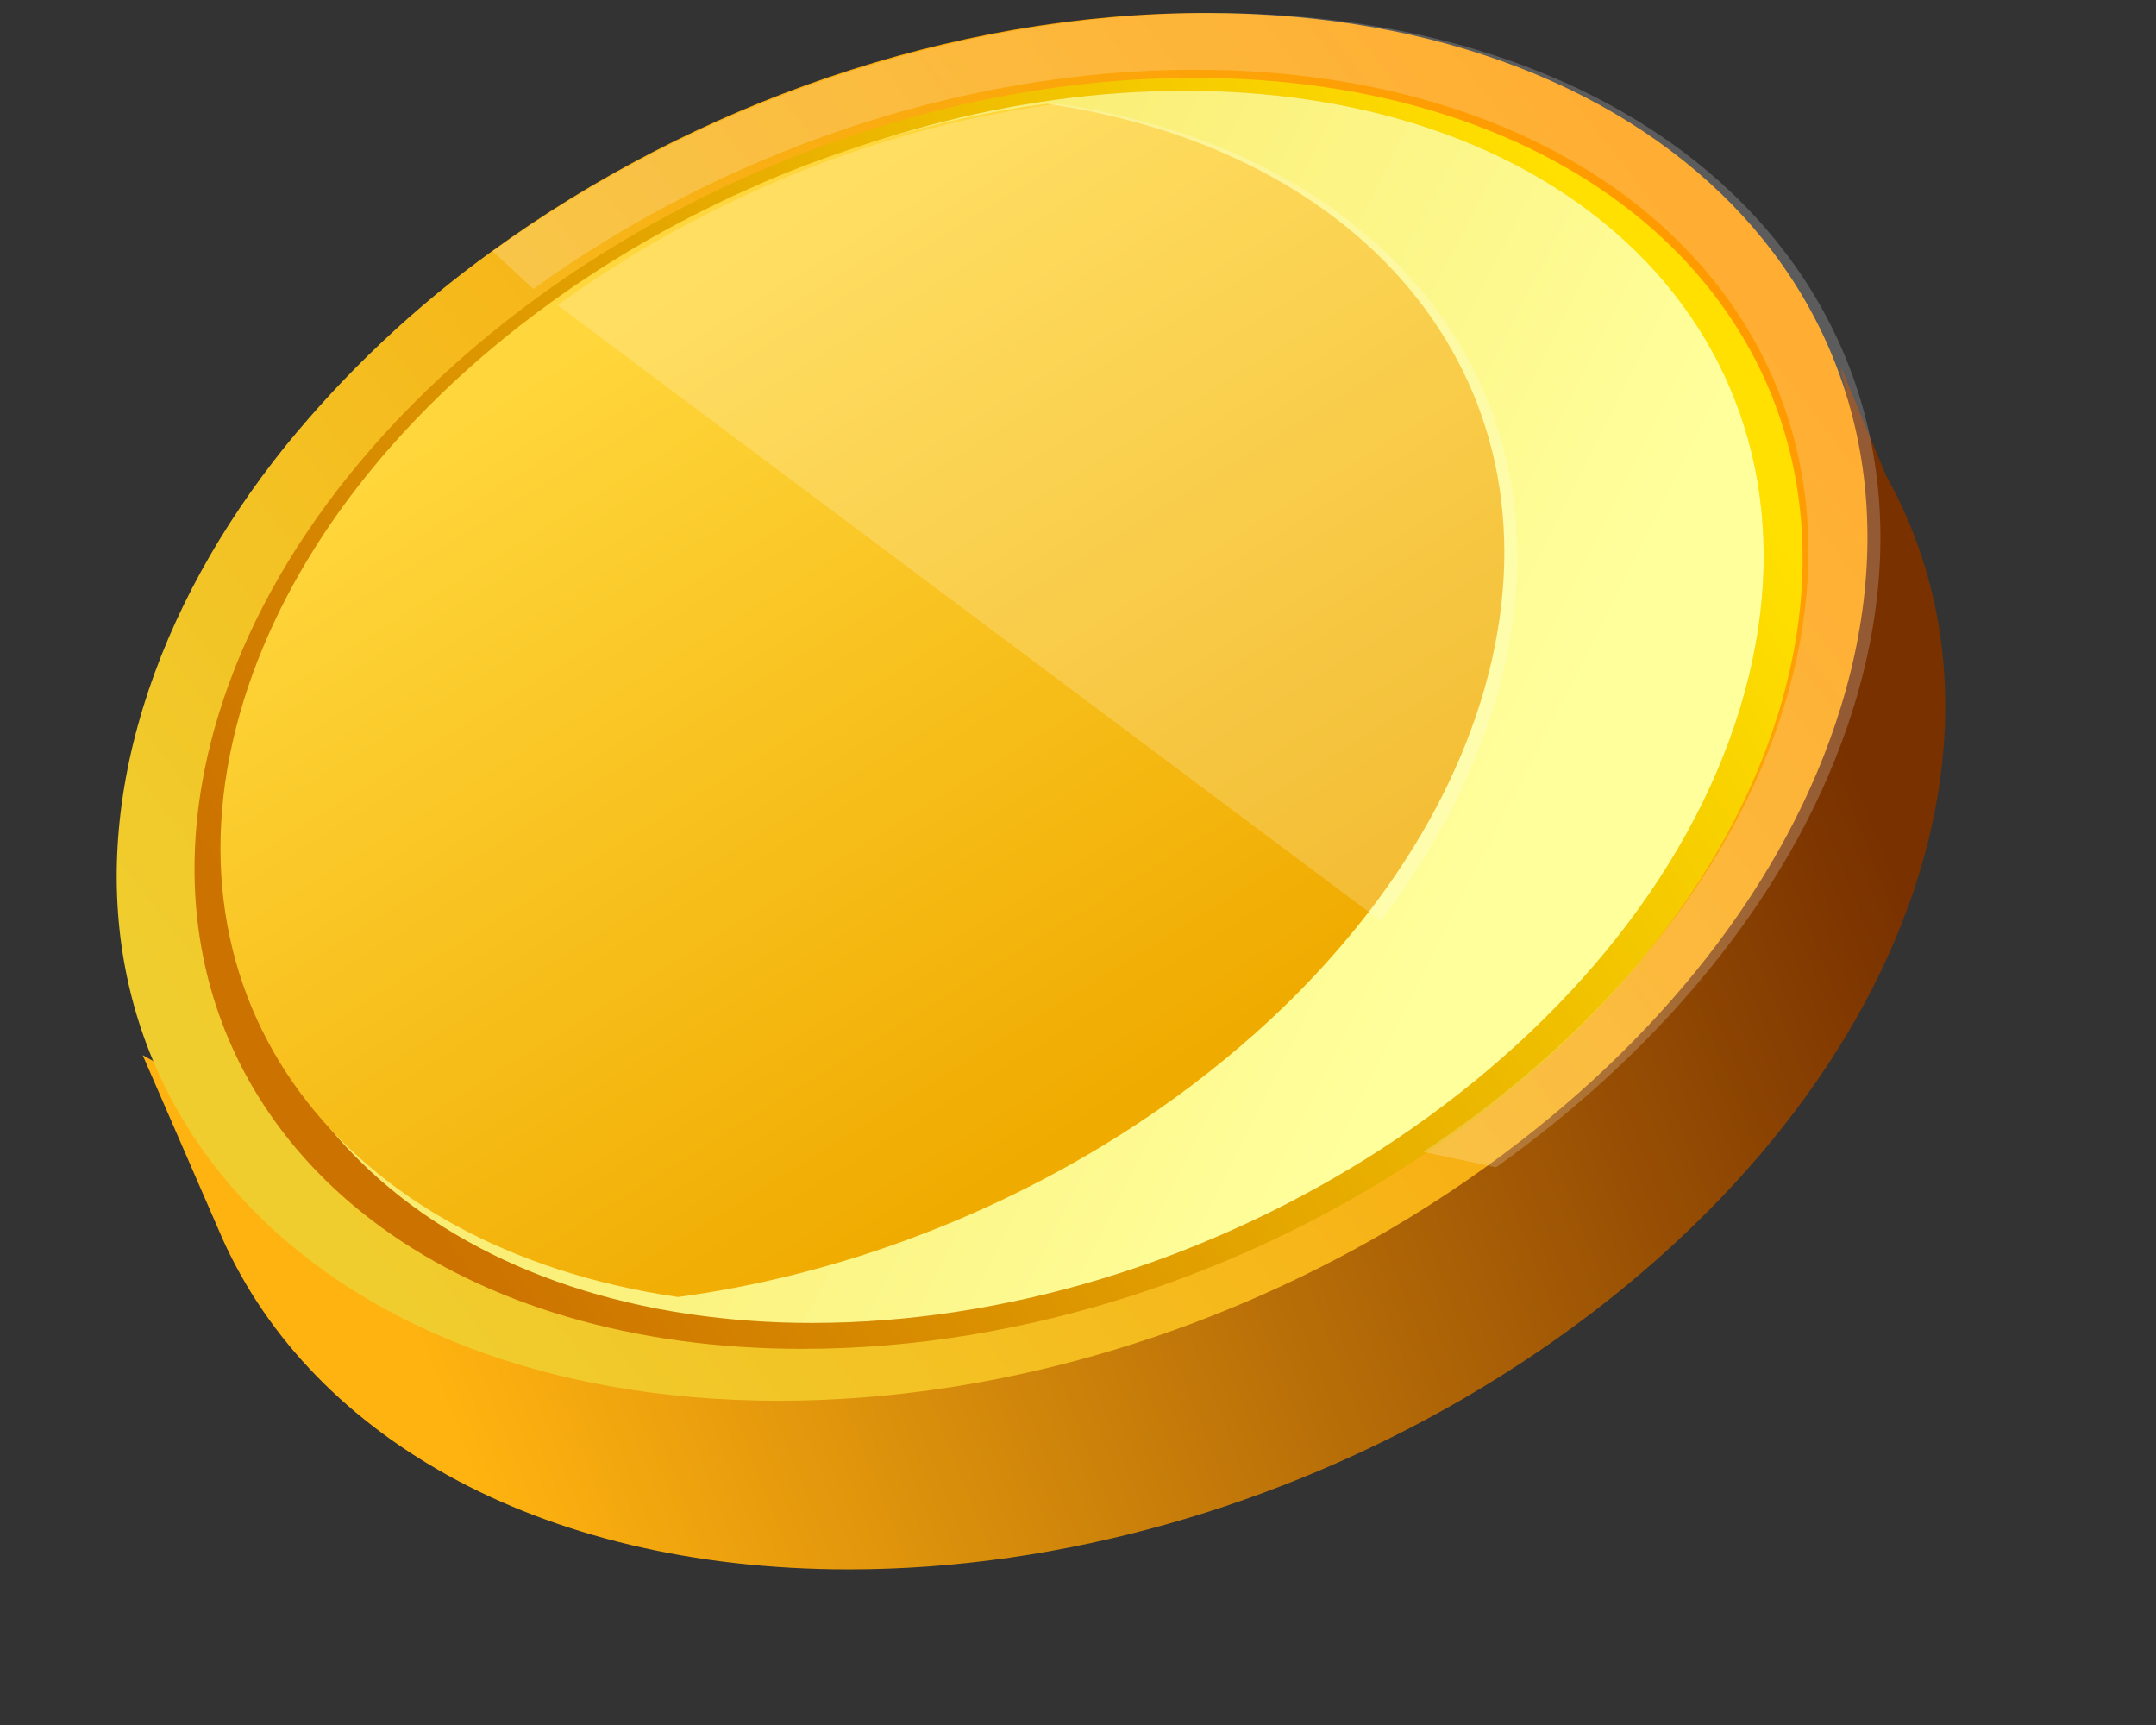 <?xml version="1.0" encoding="UTF-8"?>
<svg width="50px" height="40px" viewBox="0 0 50 40" version="1.1" xmlns="http://www.w3.org/2000/svg" xmlns:xlink="http://www.w3.org/1999/xlink">
    <rect x="0" y="0" width="50" height="40" fill="#333333" stroke="none"/>
    <title>4612AA22-DB13-4867-9B22-248B84CA63AD</title>
    <defs>
        <linearGradient x1="93.452%" y1="37.387%" x2="8.793%" y2="62.587%" id="linearGradient-1">
            <stop stop-color="#793100" offset="1%"></stop>
            <stop stop-color="#FFB310" offset="100%"></stop>
        </linearGradient>
        <linearGradient x1="93.176%" y1="26.581%" x2="8.247%" y2="72.657%" id="linearGradient-2">
            <stop stop-color="#FF9A00" offset="1%"></stop>
            <stop stop-color="#F0CD2E" offset="100%"></stop>
        </linearGradient>
        <linearGradient x1="93.016%" y1="30.099%" x2="6.806%" y2="70.001%" id="linearGradient-3">
            <stop stop-color="#FFE000" offset="0%"></stop>
            <stop stop-color="#CC7200" offset="99%"></stop>
        </linearGradient>
        <linearGradient x1="109.067%" y1="28.637%" x2="33.656%" y2="70.381%" id="linearGradient-4">
            <stop stop-color="#FFE000" offset="0%"></stop>
            <stop stop-color="#CC7200" offset="99%"></stop>
        </linearGradient>
        <linearGradient x1="80.55%" y1="61.428%" x2="-45.916%" y2="14.104%" id="linearGradient-5">
            <stop stop-color="#FFFF9C" offset="0%"></stop>
            <stop stop-color="#F0CD2E" offset="100%"></stop>
        </linearGradient>
        <linearGradient x1="29.046%" y1="21.346%" x2="72.781%" y2="81.158%" id="linearGradient-6">
            <stop stop-color="#FFD63B" offset="0%"></stop>
            <stop stop-color="#F0AB00" offset="99%"></stop>
        </linearGradient>
    </defs>
    <g id="Visual-design" stroke="none" stroke-width="1" fill="none" fill-rule="evenodd">
        <g id="Landing-temp-1" transform="translate(-151, -2406)" fill-rule="nonzero">
            <g id="Group-7" transform="translate(0, 1989)">
                <g id="Group-5" transform="translate(149, 297)">
                    <g id="Group-8-Copy-3" transform="translate(0, 117)">
                        <g id="Untitled-1-07-Copy" transform="translate(2, 3)">
                            <path d="M43.737,11.023 L43.737,11.023 L42.684,8.489 L42.964,9.836 C40.393,6.394 35.671,4.211 29.645,4.211 C23.68,4.211 17.669,6.348 12.987,9.731 L12.987,9.731 C11.184,11.019 9.561,12.539 8.158,14.251 C6.646,16.121 5.499,18.16 4.837,20.301 C4.329,21.941 4.142,23.523 4.243,25.014 C3.844,24.762 3.308,24.466 3.308,24.466 L5.063,28.501 L5.063,28.501 C7.055,33.222 12.42,36.391 19.686,36.391 C24.657,36.391 29.661,34.906 33.9,32.454 C34.527,32.091 35.136,31.708 35.728,31.303 C35.892,31.192 36.053,31.079 36.214,30.963 C40.191,28.121 43.229,24.39 44.495,20.3 C45.561,16.848 45.209,13.644 43.737,11.023 Z" id="Path" fill="url(#linearGradient-1)"></path>
                            <path d="M42.692,16.391 C41.436,20.48 38.42,24.214 34.472,27.05 C34.312,27.165 34.151,27.279 33.989,27.391 C33.402,27.794 32.798,28.177 32.175,28.54 C27.964,30.996 22.999,32.481 18.063,32.481 C7.191,32.481 0.593,25.277 3.323,16.391 C3.981,14.251 5.119,12.209 6.621,10.341 C8.013,8.63 9.624,7.11 11.414,5.822 L11.414,5.822 C16.063,2.439 22.031,0.301 27.952,0.301 C38.824,0.301 45.423,7.504 42.692,16.391 Z" id="Path" fill="url(#linearGradient-2)"></path>
                            <path d="M37.781,4.863 C35.318,2.947 31.847,1.805 27.697,1.805 C20.115,1.81 12.452,5.615 8.106,11.004 C6.727,12.715 5.681,14.585 5.077,16.545 C3.569,21.441 5.161,25.779 8.843,28.459 C8.847,28.461 8.851,28.464 8.855,28.468 C11.289,30.234 14.641,31.278 18.613,31.278 C23.818,31.278 29.06,29.488 33.245,26.619 C37.089,23.984 40.039,20.439 41.24,16.542 C42.703,11.788 41.242,7.559 37.781,4.863 Z" id="Path" fill="url(#linearGradient-3)"></path>
                            <path d="M40.364,16.391 C39.148,20.41 36.049,24.042 32.048,26.638 C31.926,26.713 31.803,26.793 31.681,26.87 C27.896,29.232 23.351,30.677 18.836,30.677 C9.337,30.677 3.565,24.281 5.952,16.391 C6.455,14.729 7.281,13.131 8.359,11.647 C9.708,9.79 11.452,8.109 13.458,6.694 C17.454,3.872 22.485,2.105 27.48,2.105 C36.983,2.105 42.75,8.501 40.364,16.391 Z" id="Path" fill="url(#linearGradient-4)"></path>
                            <path d="M40.363,16.391 C39.148,20.41 36.049,24.042 32.047,26.637 C31.925,26.713 31.803,26.793 31.681,26.87 C27.896,29.231 23.35,30.677 18.835,30.677 C17.876,30.679 16.917,30.609 15.968,30.47 C8.209,29.315 3.818,23.454 5.951,16.391 C6.454,14.729 7.28,13.131 8.359,11.646 C9.707,9.789 11.451,8.108 13.458,6.693 C16.654,4.436 20.514,2.855 24.486,2.312 C25.478,2.175 26.478,2.106 27.479,2.105 C36.982,2.105 42.751,8.501 40.363,16.391 Z" id="Path" fill="url(#linearGradient-5)"></path>
                            <path d="M34.346,16.241 C33.813,17.963 32.92,19.612 31.749,21.14 L31.736,21.156 C30.949,22.171 30.07,23.11 29.108,23.963 C28.134,24.828 27.091,25.613 25.989,26.31 L25.62,26.539 C22.658,28.344 19.233,29.605 15.72,30.075 C7.923,28.939 3.51,23.18 5.653,16.241 C6.16,14.608 6.989,13.037 8.072,11.58 C9.327,9.894 10.923,8.351 12.754,7.029 C12.903,6.921 13.048,6.817 13.197,6.714 C13.272,6.659 13.354,6.606 13.433,6.552 L13.578,6.456 C13.757,6.337 13.94,6.219 14.124,6.103 C14.168,6.076 14.212,6.048 14.256,6.022 L14.287,6.002 L14.393,5.938 C14.445,5.905 14.497,5.873 14.551,5.841 C14.67,5.771 14.79,5.699 14.91,5.63 L15.038,5.556 L15.177,5.477 C15.236,5.445 15.295,5.411 15.355,5.379 C15.597,5.245 15.842,5.115 16.09,4.989 C16.133,4.966 16.176,4.945 16.22,4.923 L16.248,4.909 C16.364,4.85 16.48,4.793 16.598,4.736 L16.781,4.648 C16.93,4.574 17.079,4.507 17.234,4.439 L17.448,4.343 C17.504,4.32 17.557,4.295 17.613,4.269 C17.658,4.248 17.701,4.23 17.747,4.21 C17.863,4.161 17.98,4.112 18.097,4.062 L18.534,3.888 L18.754,3.804 L18.977,3.722 C19.052,3.694 19.134,3.666 19.212,3.637 L19.423,3.562 L19.646,3.488 C19.646,3.488 19.646,3.488 19.646,3.488 L19.87,3.414 L20.094,3.34 C20.162,3.318 20.23,3.297 20.299,3.276 L20.345,3.262 C20.413,3.242 20.479,3.221 20.546,3.202 C20.612,3.184 20.695,3.156 20.77,3.135 L21.062,3.054 L21.225,3.01 C21.283,2.995 21.341,2.979 21.4,2.965 C21.628,2.905 21.857,2.849 22.086,2.797 L22.235,2.765 C22.296,2.75 22.357,2.736 22.419,2.724 C22.542,2.697 22.667,2.672 22.791,2.649 C22.866,2.635 22.941,2.621 23.009,2.608 L23.149,2.581 L23.184,2.575 L23.349,2.546 C23.474,2.524 23.6,2.503 23.727,2.483 L23.894,2.458 L23.914,2.458 L24.071,2.435 L24.282,2.406 C32.075,3.545 36.492,9.305 34.346,16.241 Z" id="Path" fill="url(#linearGradient-6)"></path>
                            <path d="M42.987,16.401 C41.72,20.493 38.677,24.229 34.694,27.068 L33.004,26.709 C33.105,26.644 33.203,26.577 33.306,26.509 C37.183,23.865 40.159,20.308 41.37,16.398 C43.897,8.234 37.781,1.617 27.708,1.617 C22.215,1.617 16.679,3.585 12.37,6.7 L11.429,5.827 L11.429,5.827 C16.119,2.44 22.141,0.301 28.115,0.301 C39.085,0.301 45.743,7.509 42.987,16.401 Z" id="Path" fill="#FFFFFF" opacity="0.2"></path>
                            <path d="M34.644,16.386 C34.108,18.127 33.209,19.793 32.033,21.337 L32.019,21.353 L12.932,7.077 C13.082,6.969 13.229,6.863 13.379,6.759 C13.454,6.704 13.536,6.65 13.616,6.596 L13.761,6.498 C13.942,6.378 14.125,6.259 14.31,6.142 C14.355,6.115 14.398,6.087 14.443,6.06 L14.474,6.039 L14.581,5.975 C14.633,5.942 14.686,5.91 14.74,5.877 C14.859,5.806 14.98,5.734 15.101,5.664 L15.229,5.589 L15.37,5.51 C15.429,5.477 15.487,5.443 15.548,5.41 C15.792,5.275 16.038,5.143 16.287,5.016 C16.33,4.993 16.374,4.971 16.418,4.949 L16.446,4.935 C16.563,4.876 16.68,4.818 16.797,4.76 L16.982,4.672 C17.132,4.597 17.282,4.529 17.438,4.46 L17.653,4.364 C17.709,4.34 17.762,4.315 17.819,4.289 C17.864,4.268 17.907,4.249 17.953,4.229 C18.07,4.179 18.188,4.13 18.305,4.079 L18.745,3.904 L18.965,3.819 L19.19,3.736 C19.265,3.707 19.348,3.68 19.427,3.65 L19.638,3.575 L19.863,3.5 C19.863,3.5 19.863,3.5 19.863,3.5 L20.088,3.425 L20.313,3.35 C20.382,3.327 20.45,3.307 20.519,3.285 L20.566,3.271 C20.634,3.251 20.701,3.23 20.768,3.211 C20.834,3.192 20.917,3.164 20.992,3.143 L21.286,3.061 L21.451,3.017 C21.508,3.002 21.567,2.985 21.626,2.971 C21.856,2.91 22.086,2.853 22.316,2.801 L22.466,2.768 C22.528,2.754 22.589,2.74 22.651,2.727 C22.775,2.7 22.9,2.675 23.026,2.652 C23.101,2.638 23.176,2.623 23.244,2.61 L23.385,2.583 L23.421,2.576 L23.586,2.547 C23.712,2.526 23.838,2.505 23.966,2.484 L24.134,2.459 L24.154,2.459 L24.312,2.435 L24.524,2.406 C32.36,3.557 36.802,9.377 34.644,16.386 Z" id="Path" fill="#FFFFFF" opacity="0.2"></path>
                        </g>
                    </g>
                </g>
            </g>
        </g>
    </g>
</svg>